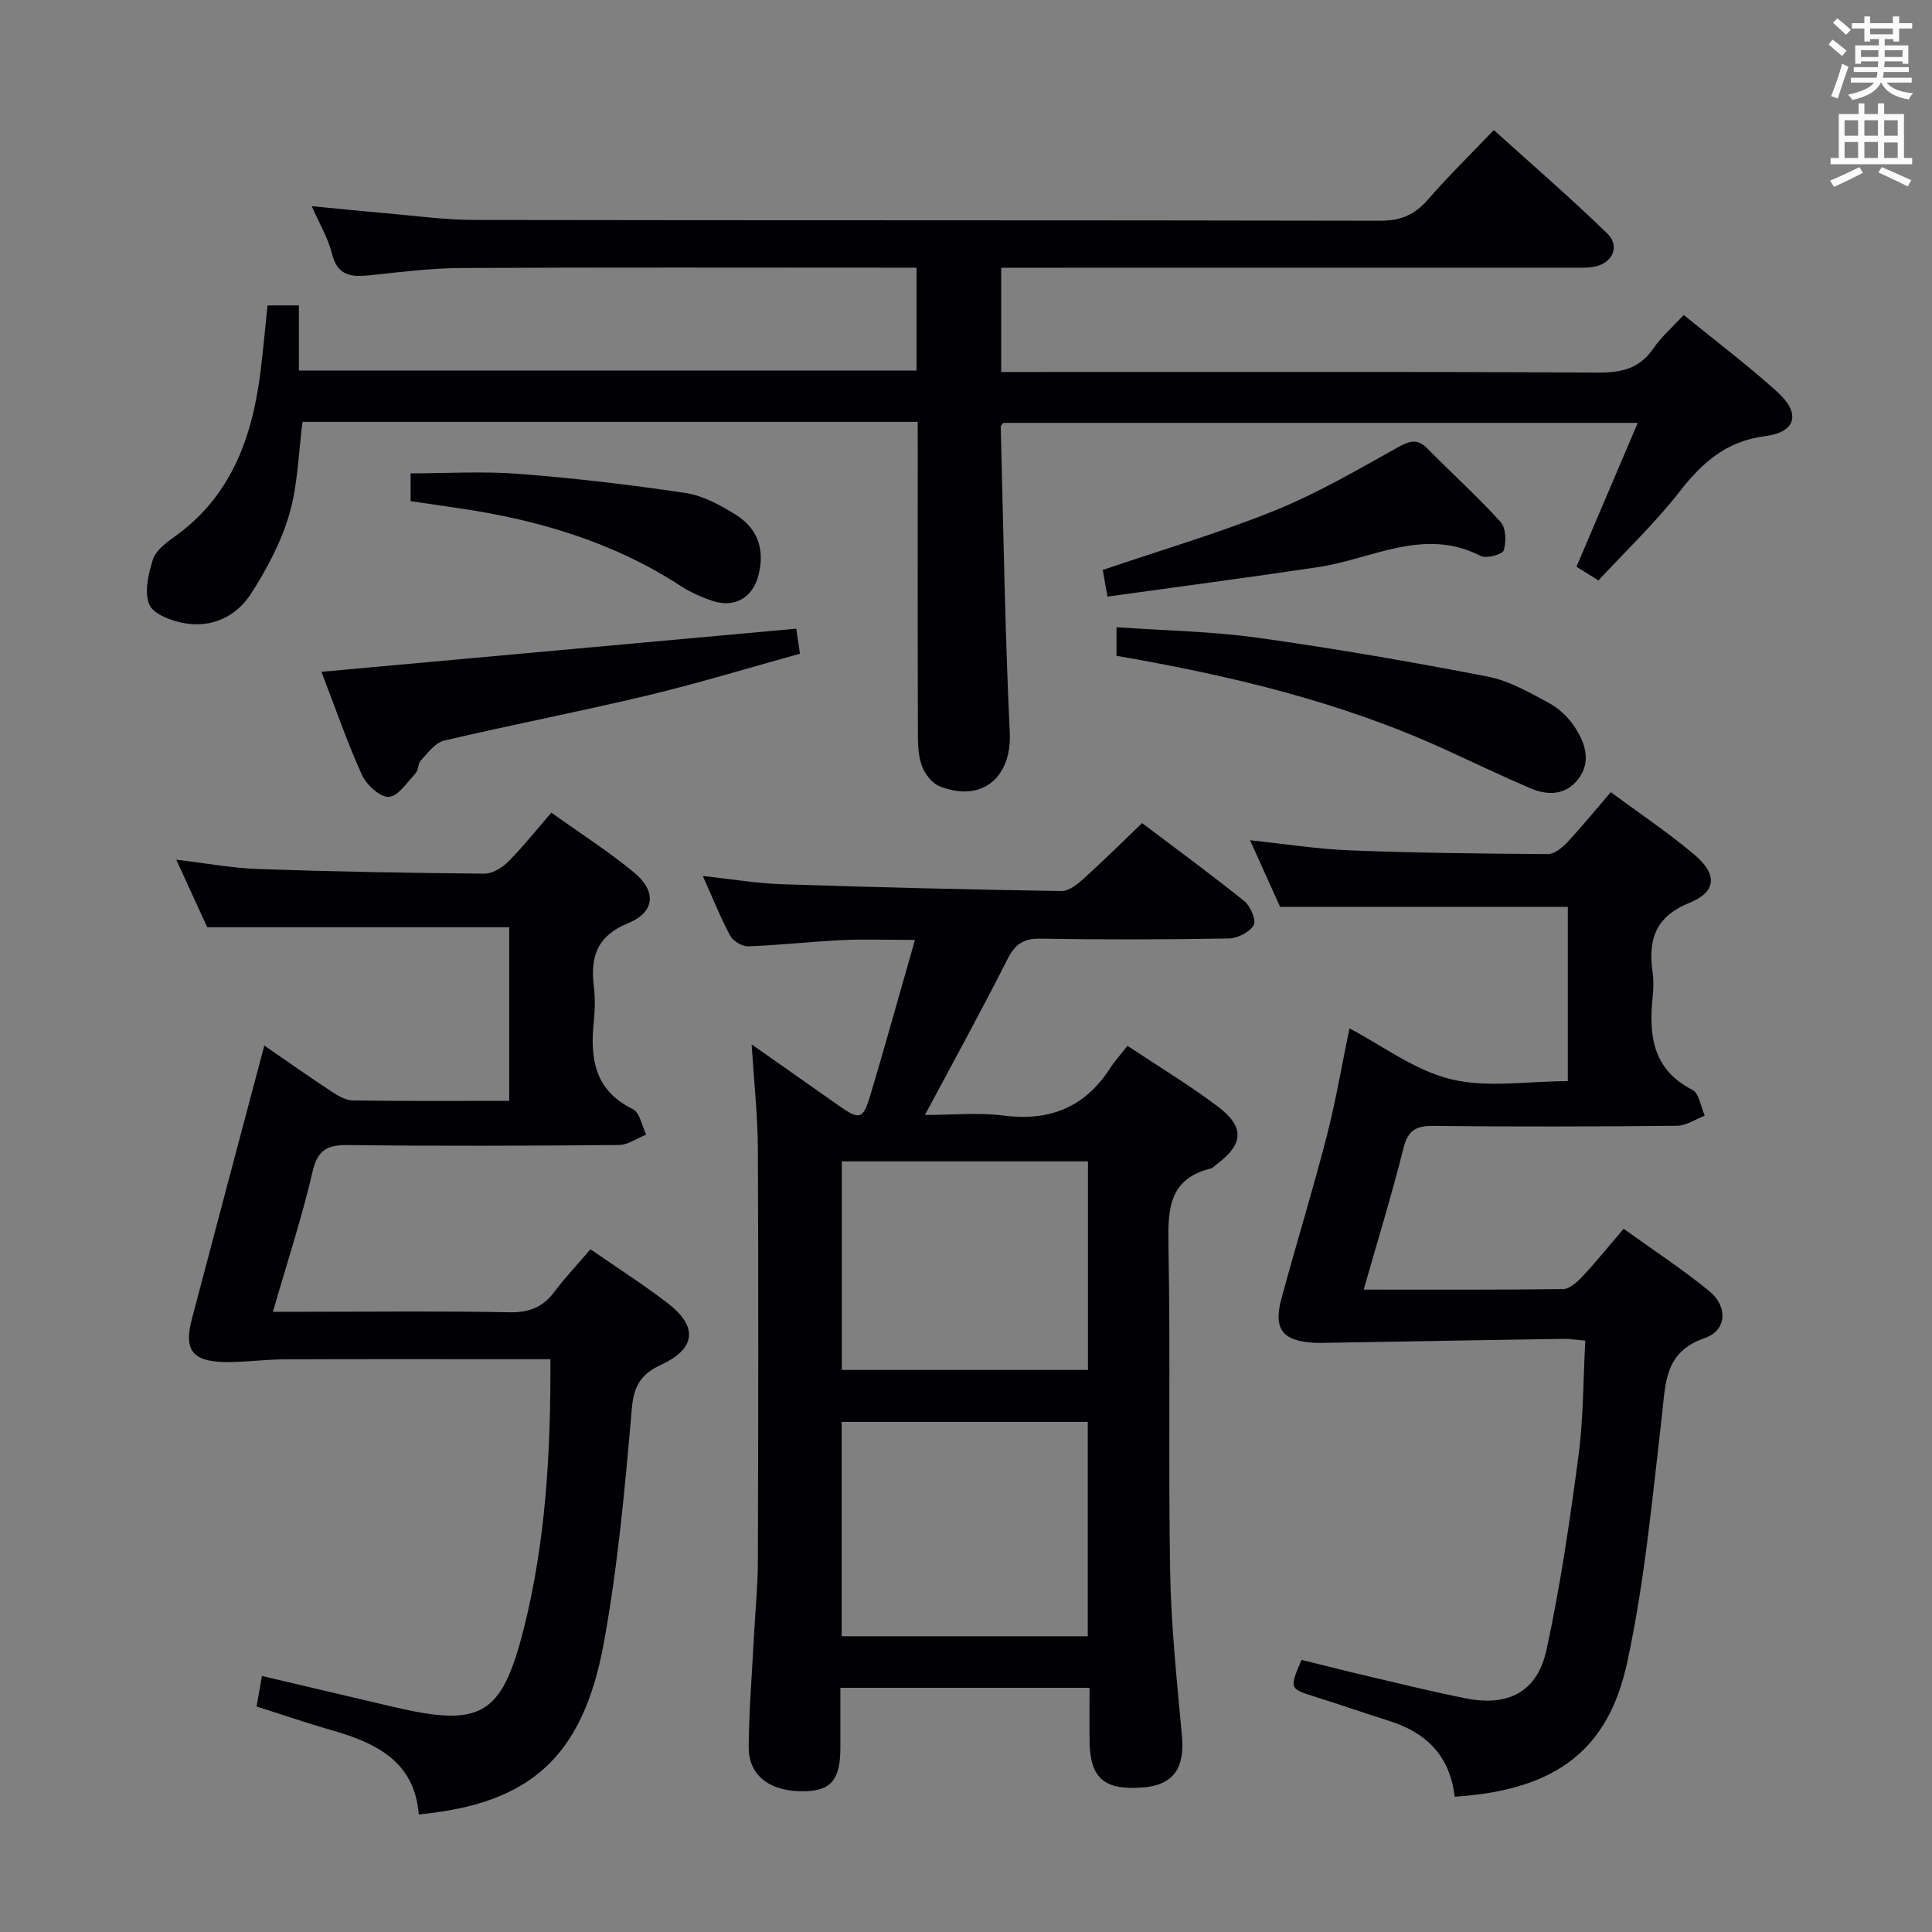 <svg enable-background="new 0 0 400 400" viewBox="0 0 400 400" xmlns="http://www.w3.org/2000/svg"><rect x="0" y="0" width="400" height="400" fill="#808080" stroke="none"/><g fill="#010105"><path d="m190 87.34c-42.97 0-85.1 0-127.36 0-.86 6.49-.97 13.05-2.74 19.12-1.68 5.76-4.63 11.32-7.89 16.41-3.02 4.71-8.06 7.17-13.81 6.16-2.67-.47-6.44-1.86-7.28-3.85-1.09-2.57-.21-6.32.72-9.28.58-1.85 2.62-3.46 4.36-4.68 11.85-8.38 16.22-20.61 17.93-34.24.56-4.44.95-8.9 1.46-13.75h6.49v13.48h127.88c0-6.96 0-13.73 0-21.29-1.79 0-3.55 0-5.3 0-29.66 0-59.33-.09-88.99.07-6.29.03-12.59.83-18.87 1.5-3.83.41-6.74.16-7.87-4.47-.77-3.15-2.53-6.05-4.19-9.84 5.49.53 10.21 1.03 14.94 1.43 6.28.54 12.57 1.42 18.86 1.43 62.49.11 124.98.02 187.48.16 4.27.01 7.15-1.29 9.87-4.43 4.13-4.77 8.67-9.19 13.59-14.34 7.93 7.17 15.93 14.07 23.49 21.41 2.74 2.66 1.04 6.27-2.81 6.9-1.63.27-3.32.18-4.99.18-37.16.01-74.32.01-111.49.01-1.97 0-3.93 0-6.19 0v21.59h5.6c39.33 0 78.66-.1 117.99.12 4.91.03 8.59-.85 11.45-5.02 1.67-2.43 3.98-4.43 6.27-6.9 6.59 5.37 13.24 10.37 19.38 15.93 4.87 4.41 3.97 8.3-2.53 9.15-8.2 1.06-13.1 5.57-17.84 11.65-5 6.4-10.95 12.05-16.67 18.22-1.61-1-2.96-1.84-4.55-2.83 4.2-9.86 8.32-19.55 12.69-29.79-44.28 0-87.82 0-131.36 0-.2.28-.54.55-.53.81.56 21.11.88 42.24 1.87 63.34.43 9.24-5.74 14.57-14.52 11.09-1.58-.62-3.07-2.57-3.68-4.24-.78-2.11-.81-4.57-.82-6.88-.06-19.5-.03-39-.03-58.49-.01-1.83-.01-3.63-.01-5.84z"/><path d="m233.43 216.52c6.98 4.65 13.12 8.33 18.79 12.64 5.54 4.22 5.22 7.75-.34 11.92-.4.3-.77.74-1.22.85-8.8 2.18-8.87 8.61-8.74 16.06.42 22.49-.05 44.99.35 67.48.2 11.29 1.4 22.57 2.43 33.83.63 6.89-1.79 10.34-8.33 10.8-7.73.55-10.65-1.97-10.78-9.38-.06-3.64-.01-7.28-.01-11.28-17.32 0-34.19 0-51.59 0v12.46c-.01 6.48-1.89 8.81-7.24 8.96-7.21.2-11.81-3.15-11.74-9.21.08-7.81.71-15.62 1.12-23.42.26-4.98.77-9.96.78-14.94.08-28.49.13-56.99 0-85.49-.03-6.78-.79-13.56-1.29-21.57 6.58 4.63 12.36 8.68 18.13 12.74 4.18 2.94 4.96 2.79 6.44-2.19 3.11-10.44 6.02-20.94 9.24-32.18-5.63 0-10.39-.18-15.12.04-6.47.31-12.92 1.05-19.39 1.29-1.25.05-3.13-1.07-3.73-2.18-2.03-3.78-3.62-7.8-5.68-12.39 5.81.63 11.09 1.53 16.39 1.71 19.29.64 38.58 1.1 57.87 1.41 1.51.02 3.26-1.37 4.53-2.51 4.06-3.67 7.95-7.53 12.16-11.55 7.21 5.45 14.32 10.64 21.17 16.16 1.27 1.02 2.52 3.98 1.94 4.96-.87 1.47-3.34 2.73-5.16 2.76-12.99.23-26 .26-38.99.04-3.52-.06-5.26 1.13-6.83 4.24-5.31 10.52-11 20.85-17.09 32.26 5.81 0 11.07-.54 16.18.12 9.5 1.23 16.82-1.6 22.07-9.67 1-1.55 2.25-2.93 3.68-4.77zm-8.22 122.25c0-15.08 0-29.78 0-44.38-17.26 0-34.14 0-50.95 0v44.38zm.04-98.32c-17.23 0-34.12 0-50.96 0v43.18h50.96c0-14.64 0-28.9 0-43.18z"/><path d="m86.7 375.66c-.86-11.06-8.95-14.85-18.2-17.49-5.08-1.45-10.08-3.18-15.38-4.86.37-2.09.71-3.99 1.12-6.31 9.12 2.15 18.07 4.25 27.02 6.35 18.28 4.3 22.58 1.97 27.14-15.99 4.6-18.13 5.63-36.68 5.56-55.95-2.13 0-3.92 0-5.71 0-16.5 0-32.99-.04-49.49.03-4.15.02-8.3.65-12.44.55-6.53-.16-8.26-2.58-6.61-8.85 4.94-18.75 9.92-37.48 15.01-56.67 4.48 3.09 9.16 6.39 13.94 9.54 1.32.87 2.94 1.81 4.44 1.83 10.64.16 21.29.08 32.33.08 0-12.21 0-24.12 0-35.94-20.45 0-40.96 0-62.52 0-1.7-3.7-3.93-8.55-6.42-13.99 6.13.72 11.51 1.74 16.92 1.93 15.63.54 31.27.82 46.91.96 1.65.01 3.66-1.24 4.92-2.5 3.02-3.04 5.7-6.42 8.91-10.13 5.85 4.19 11.72 7.94 17.07 12.34 4.73 3.89 4.44 8.24-1.13 10.52-6.55 2.68-7.89 7.04-7.14 13.19.28 2.3.25 4.68.01 6.99-.82 7.69.02 14.41 8.07 18.35 1.44.7 1.87 3.46 2.76 5.27-1.9.75-3.79 2.14-5.69 2.15-18.66.17-37.32.24-55.98.01-4.36-.05-6.35.94-7.41 5.53-2.2 9.47-5.25 18.74-8.21 28.99h7.02c14 0 28-.17 41.99.1 4.09.08 6.93-1.07 9.32-4.29 2.17-2.92 4.7-5.57 7.42-8.75 5.43 3.76 10.85 7.23 15.95 11.13 6.29 4.81 5.96 9.38-1.25 12.74-4.32 2.01-5.73 4.4-6.15 9.24-1.4 16.19-2.87 32.45-5.79 48.42-4.38 23.93-15.55 33.29-38.31 35.48z"/><path d="m301.18 371.99c-1.01-8.58-5.98-13.32-13.64-15.72-5.07-1.59-10.09-3.35-15.16-4.94-5.45-1.71-5.47-1.67-2.91-7.67 4.83 1.19 9.74 2.44 14.69 3.6 6.46 1.51 12.9 3.1 19.4 4.38 8.72 1.72 14.73-1.35 16.63-10.08 2.88-13.27 4.84-26.77 6.63-40.24 1.02-7.7.95-15.55 1.4-23.77-2-.15-3.43-.38-4.87-.35-16.14.25-32.28.53-48.41.81-1 .02-2 .05-3-.01-6.43-.4-8.33-2.83-6.64-9.11 3.03-11.21 6.46-22.31 9.36-33.55 1.94-7.53 3.23-15.22 4.73-22.43 6.78 3.55 13.47 8.68 20.97 10.52 7.53 1.85 15.86.41 24.24.41 0-12.18 0-24.08 0-36.09-19.54 0-39.24 0-59.57 0-1.8-3.98-3.89-8.62-6.22-13.78 7.29.76 13.99 1.83 20.72 2.09 13.63.53 27.28.68 40.92.77 1.34.01 2.95-1.28 3.99-2.39 3.06-3.27 5.89-6.75 9.06-10.43 5.97 4.42 11.93 8.39 17.36 12.99 4.74 4.03 4.55 7.63-1.08 9.92-7.15 2.91-8.58 7.72-7.62 14.41.23 1.63.18 3.34.01 4.99-.82 7.97-.07 15.08 8.23 19.33 1.39.71 1.73 3.5 2.55 5.33-1.91.73-3.82 2.09-5.73 2.1-16.83.17-33.66.21-50.48.03-3.6-.04-5.24.92-6.16 4.58-2.42 9.64-5.34 19.15-8.24 29.31 14.1 0 27.7.07 41.3-.11 1.33-.02 2.87-1.42 3.93-2.55 2.83-3.03 5.44-6.26 8.59-9.93 6.06 4.36 12.15 8.34 17.75 12.92 3.89 3.18 3.59 8.14-.93 9.69-8.39 2.87-8.11 9.28-8.9 16.1-2 17.11-3.56 34.38-7.21 51.17-3.82 17.44-14.02 26.31-35.69 27.7z"/><path d="m164.86 130.16c.18 1.24.42 2.85.76 5.18-10.56 2.92-20.98 6.11-31.55 8.64-14 3.35-28.14 6.07-42.15 9.36-1.82.43-3.33 2.55-4.78 4.09-.63.67-.5 2.04-1.13 2.71-1.72 1.84-3.59 4.75-5.52 4.84-1.82.09-4.62-2.49-5.55-4.54-3.07-6.77-5.49-13.83-8.39-21.35 32.99-3 65.4-5.94 98.31-8.93z"/><path d="m231.16 135.78c0-2.11 0-3.72 0-5.92 9.96.7 19.75.85 29.37 2.2 15.89 2.22 31.73 4.97 47.49 8.02 4.44.86 8.65 3.3 12.71 5.49 2.11 1.14 4.06 3.04 5.37 5.06 2.13 3.28 3.39 7.12.65 10.68-2.61 3.38-6.34 3.43-9.96 1.87-5.94-2.55-11.78-5.35-17.67-8.04-21.58-9.86-44.43-15.3-67.96-19.36z"/><path d="m229.29 123.52c-.45-2.55-.74-4.16-.98-5.52 12.04-4.1 24.12-7.64 35.72-12.34 8.86-3.59 17.21-8.5 25.59-13.16 2.45-1.36 3.97-1.62 5.98.43 4.99 5.08 10.3 9.86 15.08 15.13 1.12 1.24 1.21 4.11.65 5.88-.27.85-3.58 1.77-4.74 1.17-11.76-6.05-22.5.63-33.64 2.3-14.38 2.15-28.8 4.04-43.66 6.11z"/><path d="m85.01 103.76c0-2.05 0-3.67 0-5.76 7.59 0 15.05-.47 22.43.11 11.54.9 23.05 2.24 34.5 3.96 3.63.55 7.22 2.51 10.41 4.51 4.67 2.93 6.03 7.38 4.66 12.6-1.2 4.57-4.93 6.74-9.48 5.23-2.32-.77-4.64-1.82-6.69-3.15-14.06-9.13-29.7-13.7-46.1-16.08-3.1-.46-6.2-.91-9.73-1.42z"/></g><path d="m378.6 9.2.8-1c.9.7 1.9 1.4 2.9 2.3l-.9 1.1c-1.1-.9-2-1.7-2.8-2.4zm.5 10.7c.9-2.1 1.6-4.3 2.3-6.7.4.2.8.4 1.3.6-.7 2.1-1.5 4.3-2.2 6.6zm.4-15.2.9-.9c1 .8 2 1.6 2.8 2.4l-1 1c-1-.9-1.9-1.8-2.7-2.5zm12.5-1.3h1.2v1.4h2.7v1.1h-2.7v2.7h-1.2v-.5h-1.8v1.3h4.9v3.8h-1.2v-.5h-3.7c0 .4-.1.9-.1 1.2h5.1v1h-5.2c0 .5-.1.9-.2 1.2h6v1h-5.2c1.1 1.3 2.9 2 5.5 2.2-.4.4-.7.8-.9 1.3-2.9-.5-4.8-1.6-5.7-3.5h-.1c-.8 1.7-2.7 2.9-5.9 3.6-.2-.4-.6-.8-.9-1.1 2.8-.6 4.6-1.4 5.4-2.5h-4.8v-1h5.3c.1-.3.2-.7.2-1.2h-4.9v-1h5c0-.4 0-.8.1-1.2h-3.6v.5h-1.2v-3.8h4.9v-1.3h-1.8v.5h-1.2v-2.7h-2.6v-1.1h2.6v-1.4h1.2v1.4h4.7v-1.4zm-6.7 8.4h3.6c0-.4 0-.9 0-1.4h-3.6zm1.9-4.7h4.7v-1.2h-4.7zm6.7 3.3h-3.7v1.4h3.7z" fill="#fafbfa"/><path d="m384.7 21.4h1.3v2.2h2.8v-2.2h1.3v2.2h4.1v9.1h1.7v1.3h-16.9v-1.3h1.7v-9.1h4.1v-2.2zm.3 13.2.7 1.2c-1.8.9-3.8 1.9-6 2.9-.2-.4-.5-.8-.8-1.3 2.4-1 4.4-2 6.1-2.8zm-3.1-6.5h2.8v-3.2h-2.8zm0 4.6h2.8v-3.3h-2.8zm4.1-4.6h2.8v-3.2h-2.8zm0 4.6h2.8v-3.3h-2.8zm3.6 1.9c2.1.9 4.1 1.8 6.1 2.7l-.7 1.3c-2.2-1.1-4.2-2-6.1-2.9zm3.3-9.7h-2.8v3.2h2.8zm-2.8 7.8h2.8v-3.2h-2.8z" fill="#fafbfa"/></svg>